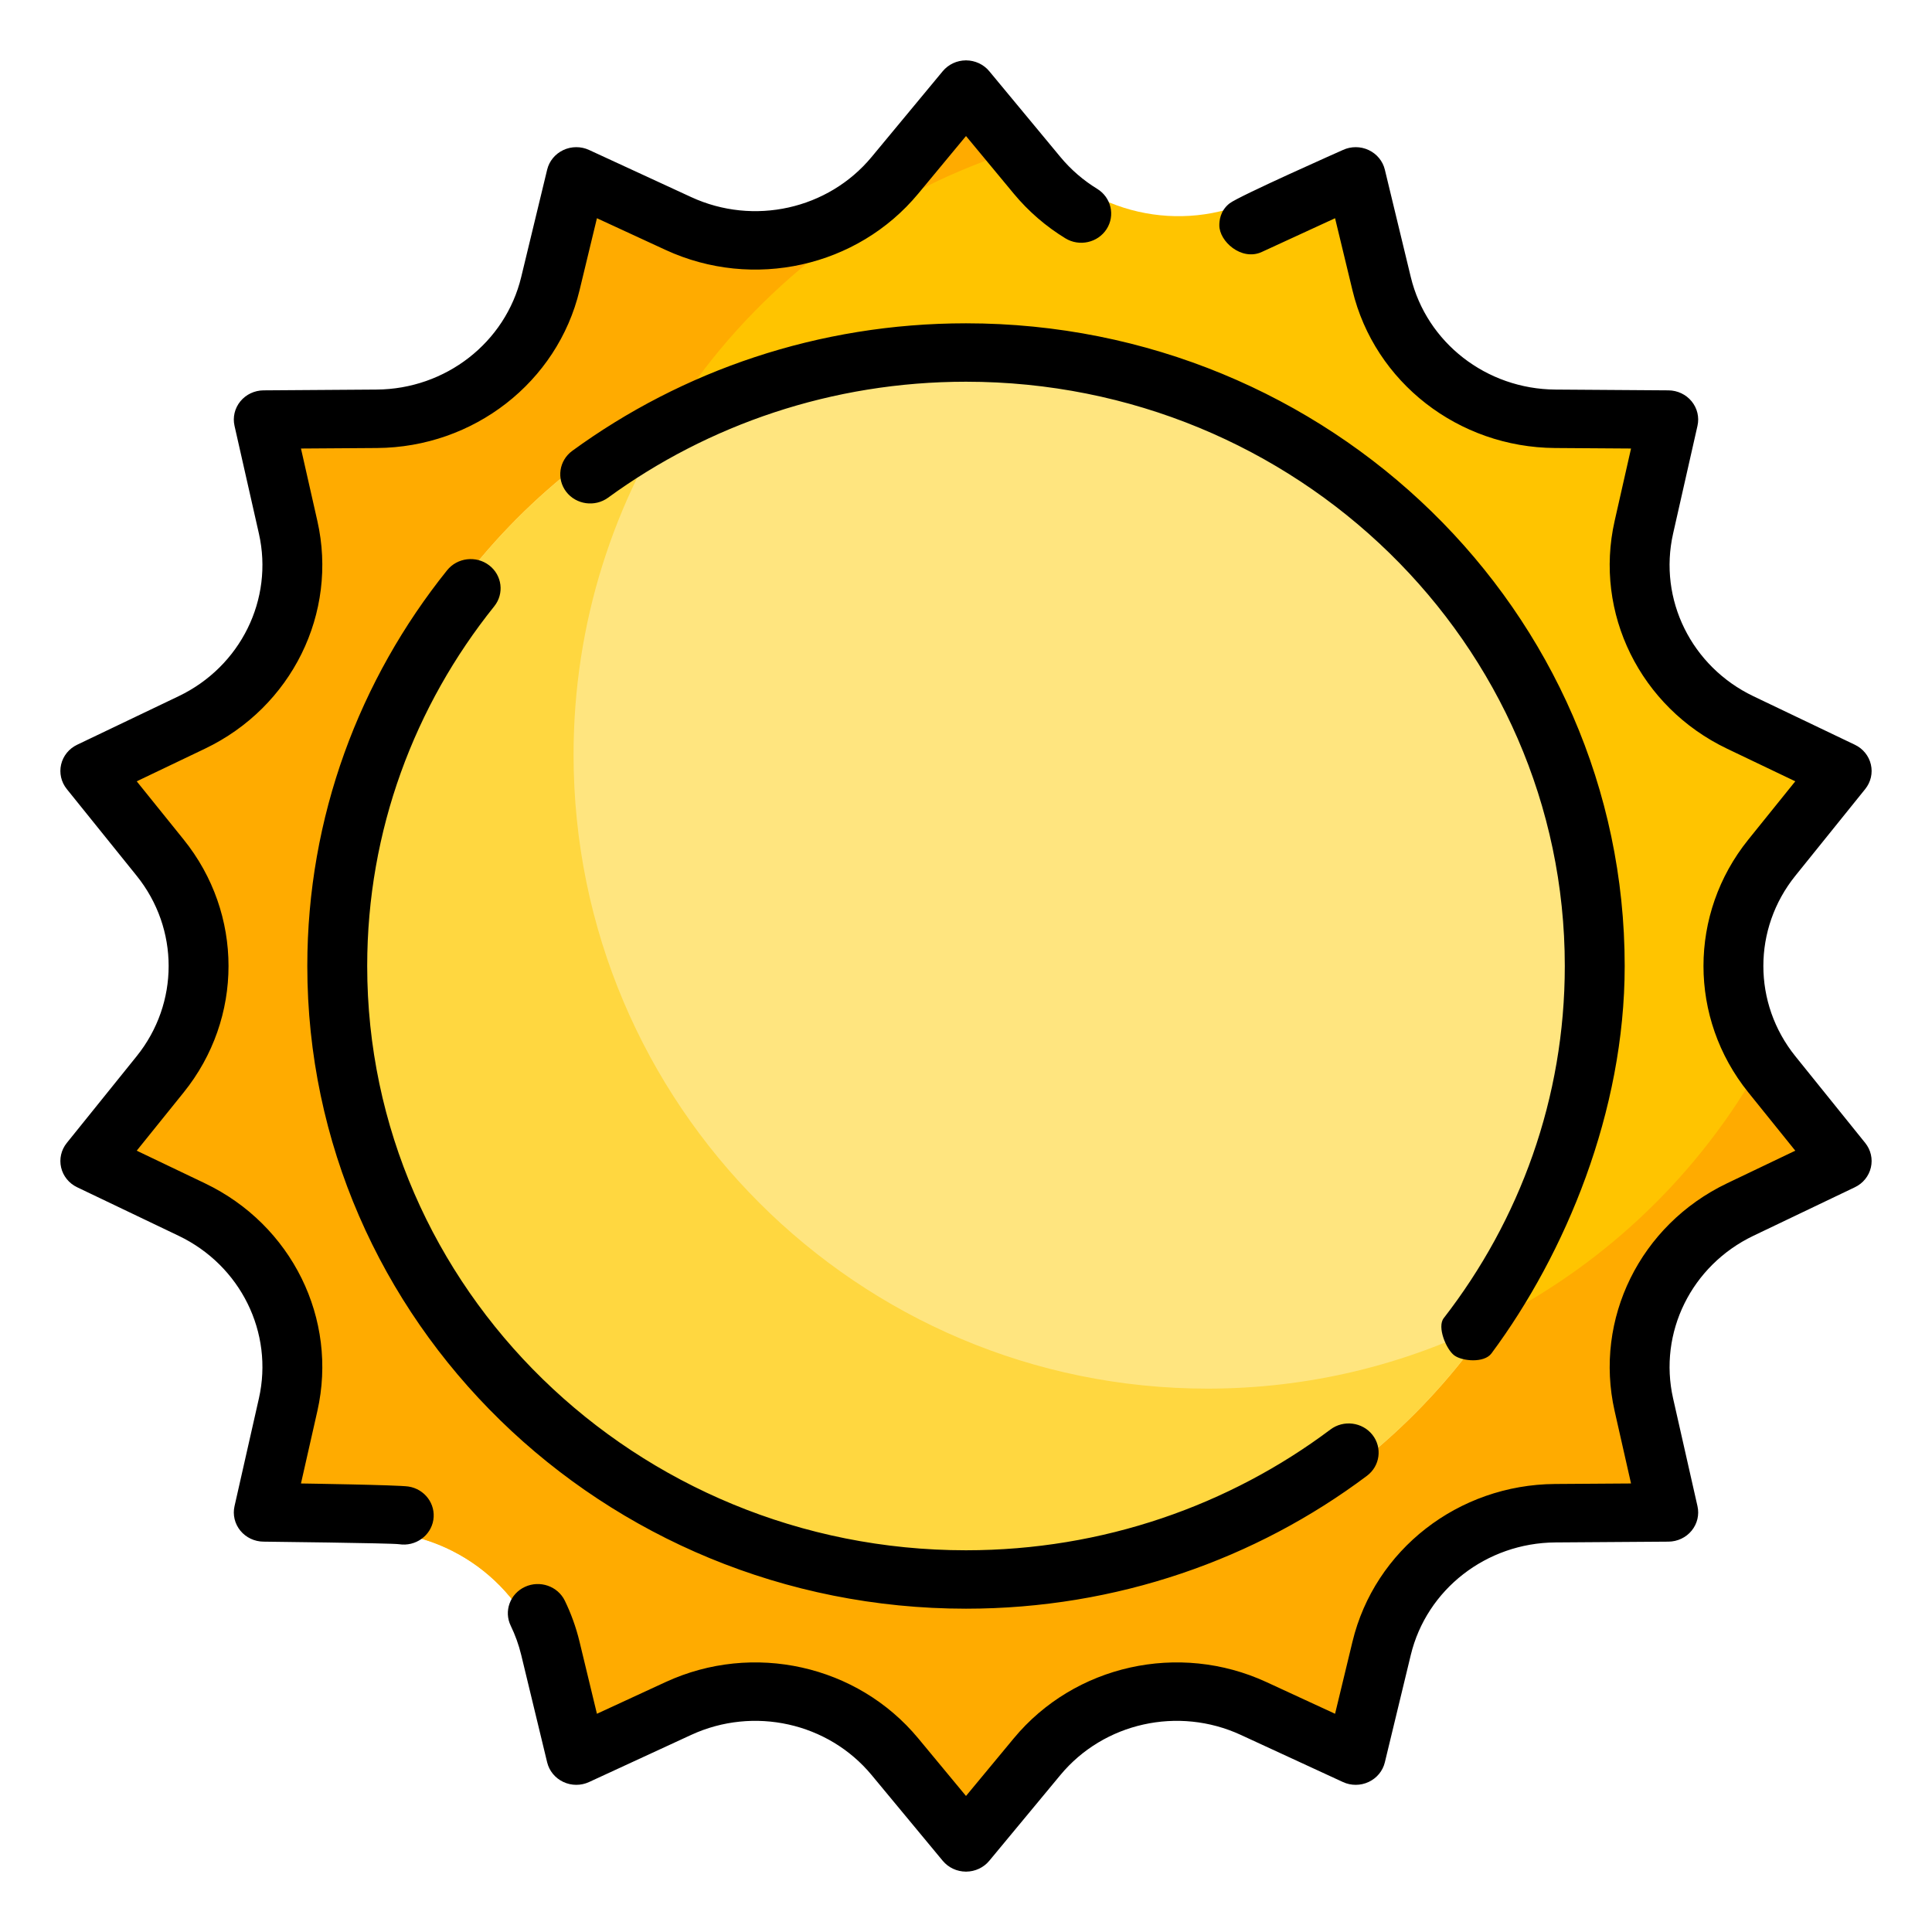 <svg clip-rule="evenodd" fill-rule="evenodd" height="512" stroke-linejoin="round" stroke-miterlimit="2" viewBox="0 0 64 64" width="512" xmlns="http://www.w3.org/2000/svg"><path d="m32 2s1.145 1.415 2.374 2.935c1.741 2.152 4.728 2.833 7.23 1.65 1.767-.836 3.413-1.614 3.413-1.614s.417 1.771.865 3.674c.635 2.694 3.03 4.605 5.798 4.624 1.955.014 3.775.026 3.775.026s-.393 1.777-.814 3.686c-.597 2.703.732 5.464 3.217 6.682 1.756.86 3.39 1.661 3.39 1.661s-1.125 1.431-2.333 2.968c-1.711 2.176-1.711 5.24 0 7.416 1.208 1.537 2.333 2.968 2.333 2.968s-1.634.801-3.39 1.661c-2.485 1.218-3.814 3.979-3.217 6.682.421 1.909.814 3.686.814 3.686s-1.82.012-3.775.026c-2.768.019-5.163 1.93-5.798 4.624-.448 1.903-.865 3.674-.865 3.674s-1.646-.778-3.413-1.614c-2.502-1.183-5.489-.502-7.23 1.65-1.229 1.52-2.374 2.935-2.374 2.935s-1.145-1.415-2.374-2.935c-1.741-2.152-4.728-2.833-7.23-1.65-1.767.836-3.413 1.614-3.413 1.614s-.417-1.771-.865-3.674c-.635-2.694-3.03-4.605-5.798-4.624-1.955-.014-3.775-.026-3.775-.026s.393-1.777.814-3.686c.597-2.703-.732-5.464-3.217-6.682-1.756-.86-3.39-1.661-3.39-1.661s1.125-1.431 2.333-2.968c1.711-2.176 1.711-5.24 0-7.416-1.208-1.537-2.333-2.968-2.333-2.968s1.634-.801 3.39-1.661c2.485-1.218 3.814-3.979 3.217-6.682-.421-1.909-.814-3.686-.814-3.686s1.82-.012 3.775-.026c2.768-.019 5.163-1.93 5.798-4.624.448-1.903.865-3.674.865-3.674s1.646.778 3.413 1.614c2.502 1.183 5.489.502 7.23-1.65 1.229-1.52 2.374-2.935 2.374-2.935z" fill="#ffc400"/><path d="m34.261 4.795c-8.804 2.499-15.261 10.604-15.261 20.205 0 11.59 9.41 21 21 21 7.959 0 14.89-4.437 18.452-10.972.137.235.291.462.463.68 1.208 1.537 2.333 2.968 2.333 2.968s-1.634.801-3.39 1.661c-2.485 1.218-3.814 3.979-3.217 6.682.421 1.909.814 3.686.814 3.686s-1.82.012-3.775.026c-2.768.019-5.163 1.93-5.798 4.624-.448 1.903-.865 3.674-.865 3.674s-1.646-.778-3.413-1.614c-2.502-1.183-5.489-.502-7.23 1.65-1.229 1.52-2.374 2.935-2.374 2.935s-1.145-1.415-2.374-2.935c-1.741-2.152-4.728-2.833-7.23-1.65-1.767.836-3.413 1.614-3.413 1.614s-.417-1.771-.865-3.674c-.635-2.694-3.03-4.605-5.798-4.624-1.955-.014-3.775-.026-3.775-.026s.393-1.777.814-3.686c.597-2.703-.732-5.464-3.217-6.682-1.756-.86-3.39-1.661-3.39-1.661s1.125-1.431 2.333-2.968c1.711-2.176 1.711-5.24 0-7.416-1.208-1.537-2.333-2.968-2.333-2.968s1.634-.801 3.39-1.661c2.485-1.218 3.814-3.979 3.217-6.682-.421-1.909-.814-3.686-.814-3.686s1.82-.012 3.775-.026c2.768-.019 5.163-1.93 5.798-4.624.448-1.903.865-3.674.865-3.674s1.646.778 3.413 1.614c2.502 1.183 5.489.502 7.23-1.65 1.229-1.52 2.374-2.935 2.374-2.935zm26.987 20.529-.258.328c.005-.15.008-.3.009-.45z" fill="#ffab00"/><circle cx="32" cy="32" fill="#ffe57f" r="21"/><path d="m22.627 13.206c-2.289 3.363-3.627 7.423-3.627 11.794 0 11.59 9.41 21 21 21 3.368 0 6.552-.795 9.373-2.206-3.78 5.555-10.153 9.206-17.373 9.206-11.59 0-21-9.41-21-21 0-8.222 4.735-15.347 11.627-18.794z" fill="#ffd740"/><path d="m44.486 4.968s-3.446 1.527-3.755 1.769c-.322.252-.339.595-.339.728 0 .532.725 1.175 1.386.891.057-.025 2.448-1.127 2.448-1.127s.577 2.391.577 2.391c.734 3.042 3.506 5.199 6.709 5.221 0 0 2.518.017 2.518.017s-.543 2.399-.543 2.399c-.691 3.051.847 6.168 3.723 7.544 0 0 2.261 1.081 2.261 1.081s-1.556 1.931-1.556 1.931c-1.98 2.457-1.98 5.917 0 8.374 0 0 1.556 1.931 1.556 1.931s-2.261 1.081-2.261 1.081c-2.876 1.376-4.414 4.493-3.723 7.544 0 0 .543 2.399.543 2.399s-2.518.017-2.518.017c-3.203.022-5.975 2.179-6.709 5.221 0 0-.577 2.391-.577 2.391s-2.276-1.051-2.276-1.051c-2.896-1.336-6.352-.566-8.367 1.864 0 0-1.583 1.91-1.583 1.91s-1.583-1.91-1.583-1.91c-2.015-2.43-5.471-3.2-8.367-1.864 0 0-2.276 1.051-2.276 1.051s-.577-2.391-.577-2.391c-.115-.475-.279-.928-.486-1.354-.235-.483-.827-.688-1.322-.459-.494.229-.705.806-.47 1.289.148.305.265.628.347.967 0 .001.859 3.556.859 3.556.068.284.265.523.535.65s.584.128.854.003l3.384-1.562c2.069-.954 4.537-.405 5.976 1.331 0 0 2.355 2.84 2.355 2.84.188.227.472.359.771.359s.583-.132.771-.359l2.355-2.84c1.439-1.736 3.907-2.285 5.975-1.331.001 0 3.385 1.562 3.385 1.562.27.125.584.124.854-.003s.467-.366.535-.65l.859-3.555c.524-2.173 2.504-3.714 4.792-3.729 0 0 3.744-.026 3.744-.026.299-.002.582-.136.768-.364.187-.229.258-.527.193-.812l-.807-3.567c-.494-2.18.605-4.406 2.659-5.389 0 0 3.362-1.608 3.362-1.608.269-.128.464-.369.53-.653.067-.285-.002-.584-.187-.814l-2.314-2.872c-1.414-1.755-1.414-4.225 0-5.98 0 0 2.314-2.872 2.314-2.872.185-.23.254-.529.187-.814-.066-.284-.261-.525-.53-.653l-3.362-1.608c-2.054-.983-3.153-3.209-2.659-5.389 0 0 .807-3.567.807-3.567.065-.285-.006-.583-.193-.812-.186-.228-.469-.362-.768-.364l-3.744-.026c-2.288-.015-4.268-1.556-4.792-3.728 0-.001-.859-3.556-.859-3.556-.068-.284-.265-.523-.535-.65s-.584-.128-.854-.003zm-.413 42.386c-3.344 2.508-7.531 4.001-12.073 4.001-10.948 0-19.836-8.673-19.836-19.355 0-4.493 1.572-8.63 4.208-11.915.338-.421.262-1.03-.169-1.359s-1.055-.255-1.393.166c-2.9 3.614-4.63 8.165-4.63 13.108 0 11.75 9.777 21.29 21.82 21.29 4.996 0 9.603-1.642 13.282-4.402.434-.325.515-.933.182-1.357-.334-.423-.957-.503-1.391-.177zm-30.543 1.889c-.341-.053-3.56-.101-3.56-.101s.543-2.399.543-2.399c.691-3.051-.847-6.168-3.723-7.544 0 0-2.261-1.081-2.261-1.081s1.556-1.931 1.556-1.931c1.98-2.457 1.98-5.917 0-8.374 0 0-1.556-1.931-1.556-1.931s2.261-1.081 2.261-1.081c2.876-1.376 4.414-4.493 3.723-7.544 0 0-.543-2.399-.543-2.399s2.518-.017 2.518-.017c3.203-.022 5.975-2.179 6.709-5.221 0 0 .577-2.391.577-2.391s2.276 1.051 2.276 1.051c2.896 1.336 6.352.566 8.367-1.864 0 0 1.583-1.91 1.583-1.91s1.583 1.91 1.583 1.91c.493.594 1.072 1.089 1.708 1.478.463.284 1.076.147 1.367-.305.291-.453.15-1.05-.313-1.334-.454-.278-.868-.632-1.219-1.056 0 0-2.355-2.84-2.355-2.84-.188-.227-.472-.359-.771-.359s-.583.132-.771.359l-2.355 2.84c-1.439 1.736-3.907 2.285-5.975 1.331-.001 0-3.385-1.562-3.385-1.562-.27-.125-.584-.124-.854.003s-.467.366-.535.65l-.859 3.555c-.524 2.173-2.504 3.714-4.792 3.729 0 0-3.744.026-3.744.026-.299.002-.582.136-.768.364-.187.229-.258.527-.193.812l.807 3.567c.494 2.18-.605 4.406-2.659 5.389 0 0-3.362 1.608-3.362 1.608-.269.128-.464.369-.53.653-.067.285.002.584.187.814l2.314 2.872c1.414 1.755 1.414 4.225 0 5.98 0 0-2.314 2.872-2.314 2.872-.185.23-.254.529-.187.814.066.284.261.525.53.653l3.362 1.608c2.054.983 3.153 3.209 2.659 5.389 0 0-.807 3.567-.807 3.567-.065.285.006.583.193.812.186.228.469.362.768.364 0 0 4.246.048 4.49.085.54.084 1.049-.276 1.135-.804.085-.527-.284-1.024-.825-1.107zm34.645-4.344c.263.195.99.26 1.231-.065 2.455-3.308 4.414-8.016 4.414-12.834 0-11.75-9.777-21.29-21.82-21.29-4.888 0-9.403 1.571-13.043 4.225-.438.32-.528.927-.201 1.355.328.427.95.515 1.388.196 3.309-2.412 7.413-3.841 11.856-3.841 10.948 0 19.836 8.673 19.836 19.355 0 4.379-1.494 8.421-4.011 11.666-.228.293.086 1.038.35 1.233z"/></svg>